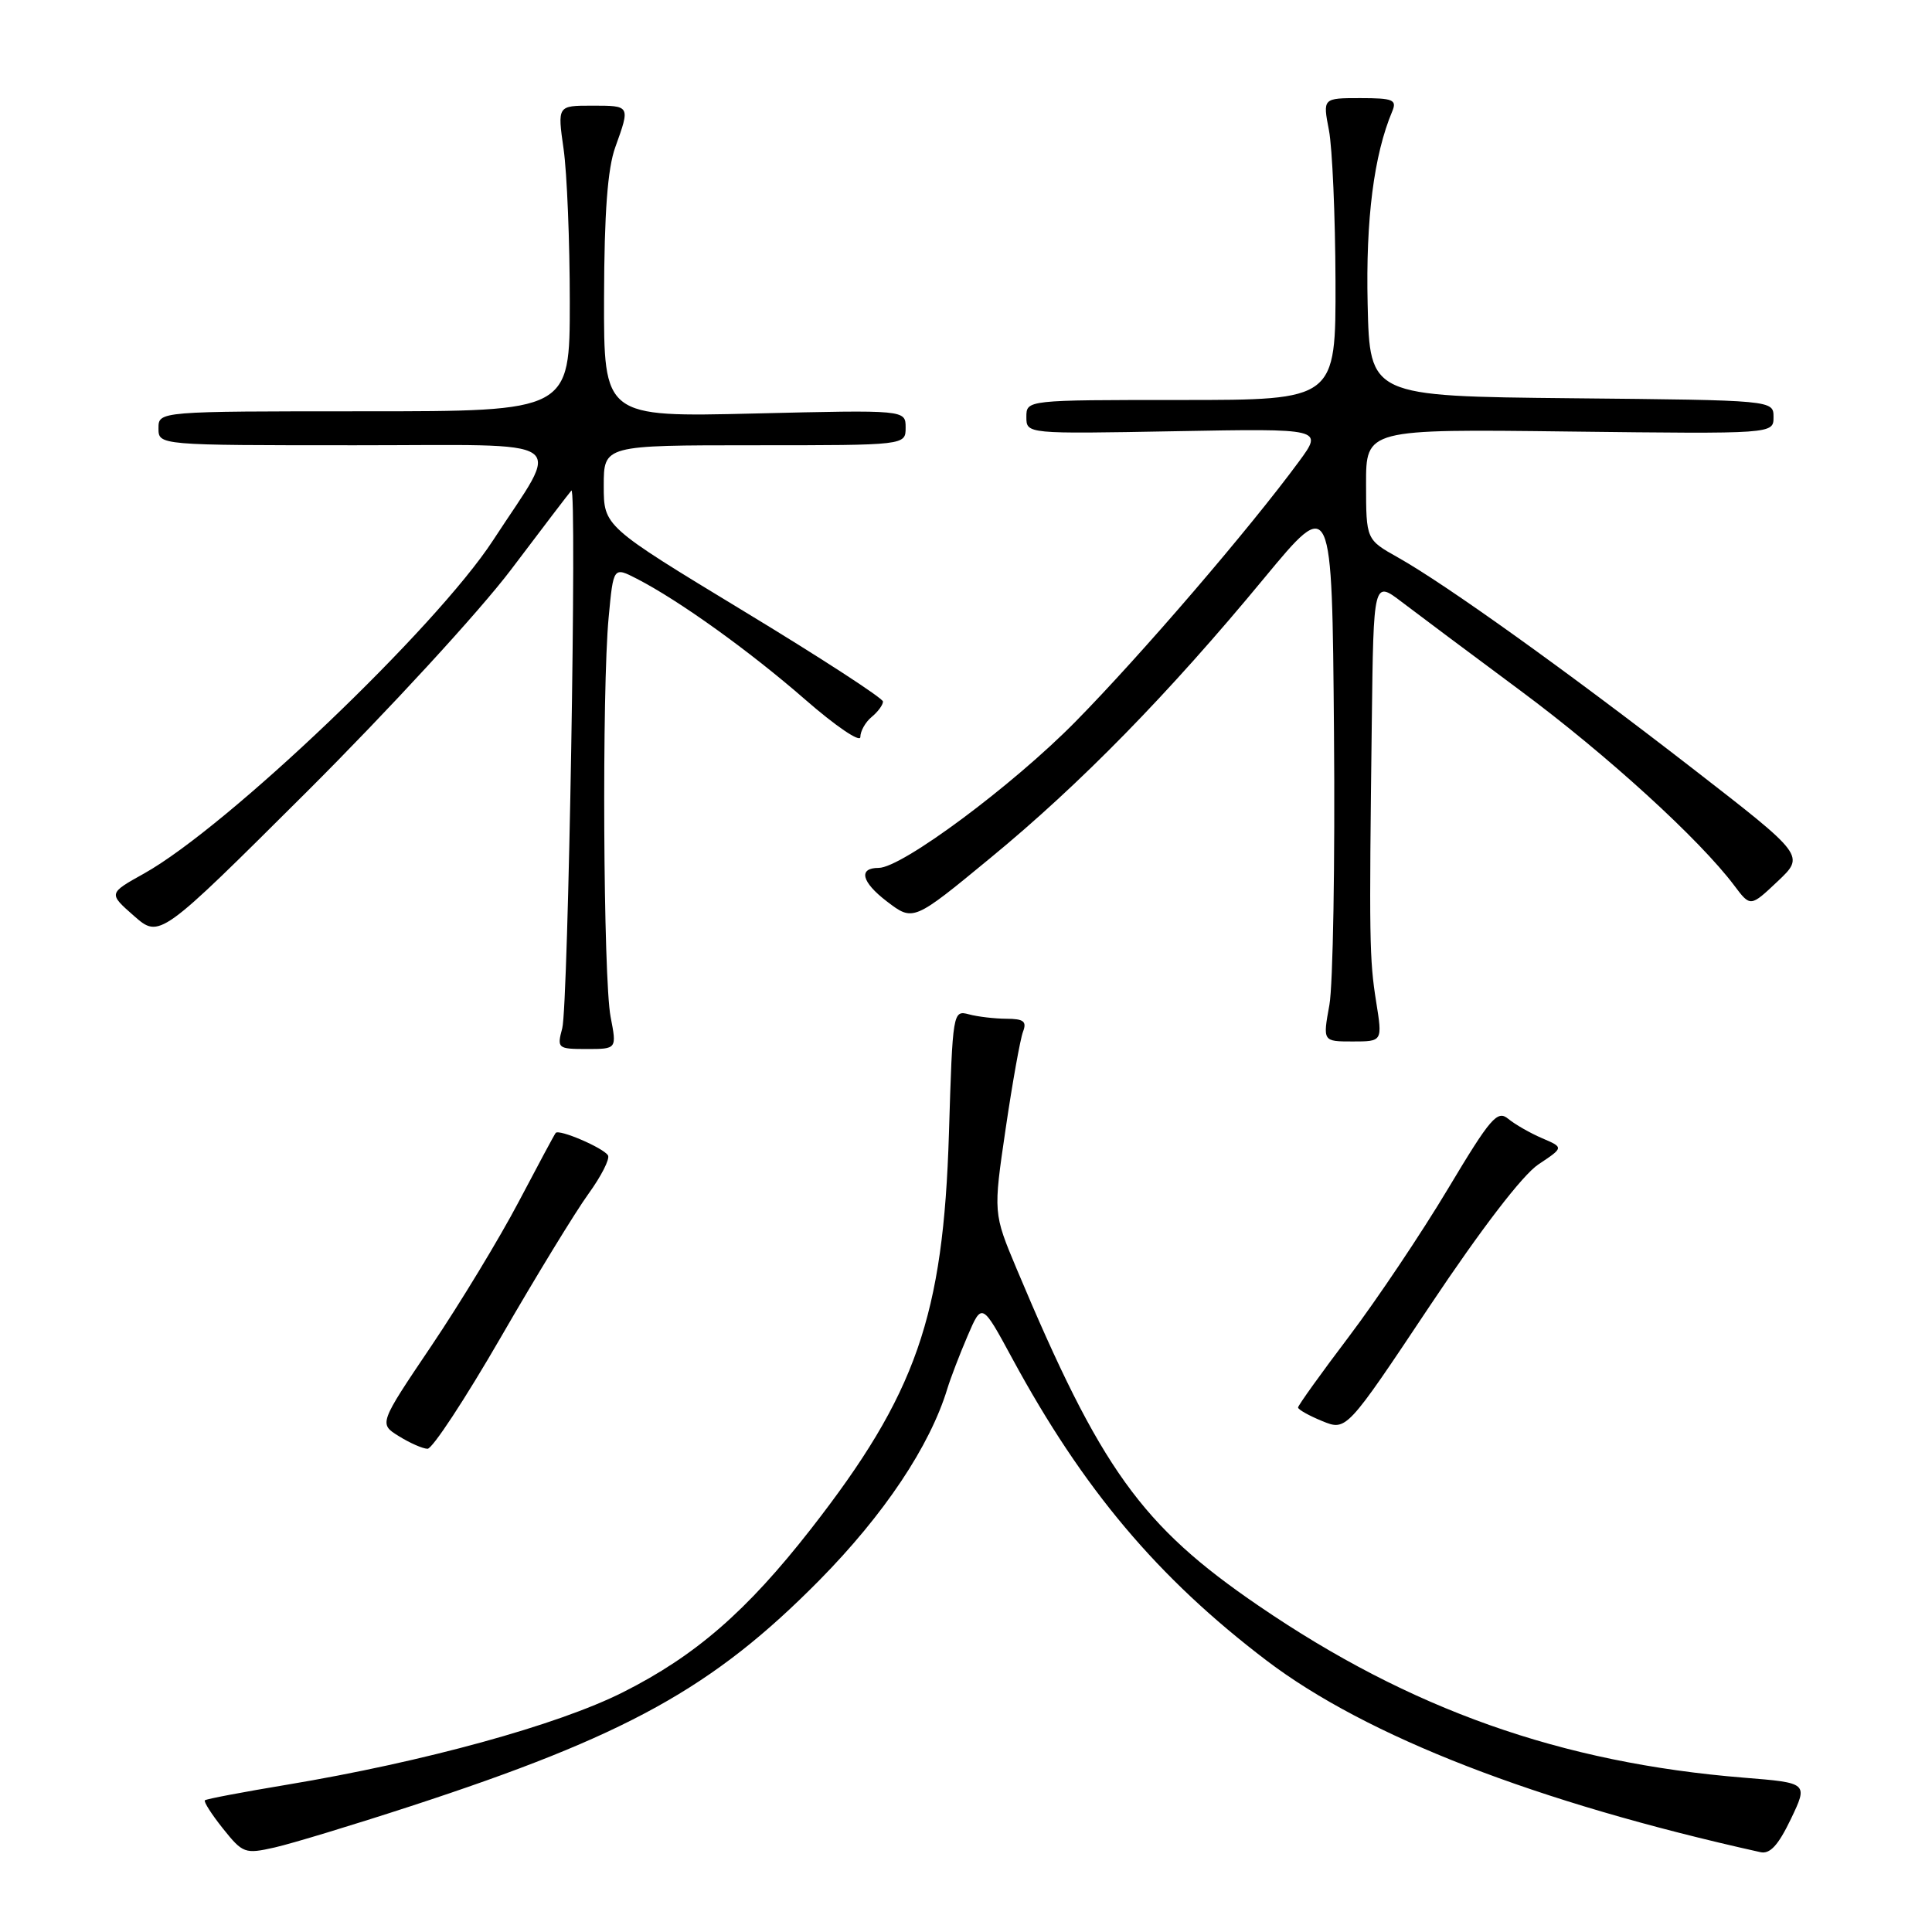 <?xml version="1.0" encoding="UTF-8" standalone="no"?>
<!DOCTYPE svg PUBLIC "-//W3C//DTD SVG 1.1//EN" "http://www.w3.org/Graphics/SVG/1.1/DTD/svg11.dtd" >
<svg xmlns="http://www.w3.org/2000/svg" xmlns:xlink="http://www.w3.org/1999/xlink" version="1.1" viewBox="0 0 256 256">
 <g >
 <path fill="currentColor"
d=" M 54.48 239.31 C 83.07 229.97 94.49 223.65 108.58 209.38 C 117.15 200.69 123.22 191.61 125.53 184.00 C 125.95 182.62 127.15 179.49 128.20 177.04 C 130.11 172.58 130.11 172.58 134.15 180.04 C 143.52 197.33 153.41 209.07 167.84 220.04 C 181.09 230.10 203.52 238.81 233.26 245.42 C 234.53 245.71 235.63 244.51 237.30 241.03 C 239.59 236.24 239.59 236.24 231.05 235.55 C 206.85 233.59 186.86 226.51 166.77 212.77 C 151.23 202.16 145.85 194.66 134.71 168.13 C 131.61 160.74 131.61 160.74 133.25 149.59 C 134.15 143.46 135.19 137.67 135.55 136.72 C 136.08 135.34 135.65 135.00 133.36 134.99 C 131.79 134.98 129.54 134.72 128.37 134.40 C 126.27 133.84 126.23 134.09 125.74 150.16 C 125.00 174.42 121.40 184.72 107.45 202.60 C 98.94 213.50 92.15 219.40 82.53 224.24 C 73.91 228.58 56.17 233.46 37.99 236.49 C 32.22 237.45 27.34 238.37 27.15 238.55 C 26.96 238.72 28.04 240.41 29.54 242.29 C 32.17 245.58 32.45 245.69 36.39 244.80 C 38.65 244.29 46.79 241.82 54.48 239.31 Z  M 66.33 177.25 C 71.01 169.14 76.25 160.57 77.96 158.21 C 79.67 155.85 80.84 153.55 80.56 153.09 C 79.94 152.09 74.06 149.57 73.63 150.12 C 73.46 150.33 71.26 154.43 68.73 159.24 C 66.20 164.05 61.00 172.63 57.17 178.32 C 50.20 188.66 50.20 188.66 52.85 190.30 C 54.31 191.21 56.02 191.96 56.65 191.97 C 57.29 191.99 61.64 185.36 66.33 177.25 Z  M 203.86 154.28 C 207.21 152.05 207.21 152.05 204.36 150.83 C 202.79 150.16 200.76 149.00 199.86 148.26 C 198.41 147.05 197.53 148.06 191.86 157.53 C 188.36 163.38 182.46 172.18 178.75 177.09 C 175.04 181.99 172.00 186.23 172.00 186.50 C 172.00 186.77 173.44 187.58 175.20 188.30 C 178.41 189.61 178.41 189.61 189.45 173.05 C 196.30 162.79 201.77 155.66 203.86 154.28 Z  M 80.91 134.75 C 79.93 129.70 79.74 91.37 80.65 81.80 C 81.28 75.09 81.28 75.09 84.39 76.69 C 89.99 79.57 99.30 86.25 106.72 92.72 C 110.72 96.21 114.00 98.44 114.00 97.66 C 114.00 96.88 114.67 95.68 115.50 95.00 C 116.33 94.32 117.00 93.40 117.00 92.96 C 117.00 92.52 108.67 87.11 98.50 80.95 C 80.00 69.73 80.00 69.73 80.00 64.37 C 80.00 59.00 80.00 59.00 100.00 59.00 C 120.00 59.00 120.00 59.00 120.00 56.66 C 120.00 54.31 120.00 54.31 100.00 54.79 C 80.00 55.27 80.00 55.27 80.04 39.39 C 80.07 28.17 80.51 22.32 81.53 19.50 C 83.52 13.96 83.54 14.00 78.43 14.00 C 73.86 14.00 73.86 14.00 74.68 19.75 C 75.13 22.91 75.50 32.02 75.50 40.00 C 75.50 54.50 75.50 54.50 48.25 54.50 C 21.00 54.50 21.00 54.50 21.00 56.75 C 21.00 59.00 21.00 59.00 47.08 59.00 C 76.38 59.00 74.42 57.64 65.33 71.60 C 57.79 83.17 30.12 109.58 19.08 115.75 C 14.36 118.38 14.36 118.38 17.75 121.36 C 21.15 124.34 21.15 124.34 40.65 104.92 C 51.47 94.13 63.50 81.05 67.70 75.50 C 71.85 70.00 75.45 65.28 75.71 65.00 C 76.47 64.17 75.30 133.28 74.50 136.25 C 73.79 138.91 73.89 139.00 77.75 139.00 C 81.73 139.00 81.73 139.00 80.91 134.75 Z  M 182.35 132.75 C 181.45 127.11 181.41 124.47 181.77 95.70 C 182.00 76.91 182.00 76.91 185.75 79.77 C 187.81 81.34 194.90 86.64 201.50 91.54 C 212.95 100.04 225.21 111.23 229.80 117.34 C 231.94 120.19 231.94 120.19 235.55 116.78 C 239.16 113.37 239.16 113.37 224.33 101.87 C 207.68 88.96 191.61 77.45 185.26 73.88 C 181.02 71.50 181.02 71.50 181.01 64.18 C 181.00 56.85 181.00 56.85 208.00 57.18 C 235.00 57.50 235.00 57.50 235.00 55.27 C 235.00 53.03 235.00 53.03 208.25 52.77 C 181.50 52.50 181.50 52.50 181.22 40.30 C 180.96 29.02 182.05 20.52 184.48 14.75 C 185.12 13.22 184.59 13.00 180.24 13.00 C 175.27 13.00 175.27 13.00 176.09 17.25 C 176.54 19.59 176.93 28.59 176.96 37.25 C 177.00 53.00 177.00 53.00 156.50 53.00 C 136.00 53.00 136.00 53.00 136.00 55.25 C 136.00 57.50 136.00 57.50 155.67 57.14 C 175.33 56.78 175.33 56.78 172.13 61.14 C 165.59 70.04 151.23 86.76 142.50 95.63 C 134.17 104.09 119.50 115.00 116.43 115.00 C 113.69 115.00 114.15 116.87 117.51 119.44 C 121.01 122.11 121.01 122.11 131.25 113.67 C 143.17 103.87 154.85 91.93 167.50 76.62 C 176.50 65.74 176.50 65.74 176.76 97.04 C 176.91 114.25 176.63 130.51 176.15 133.17 C 175.27 138.00 175.27 138.00 179.23 138.00 C 183.19 138.00 183.19 138.00 182.35 132.75 Z "/>
</g>
</svg>